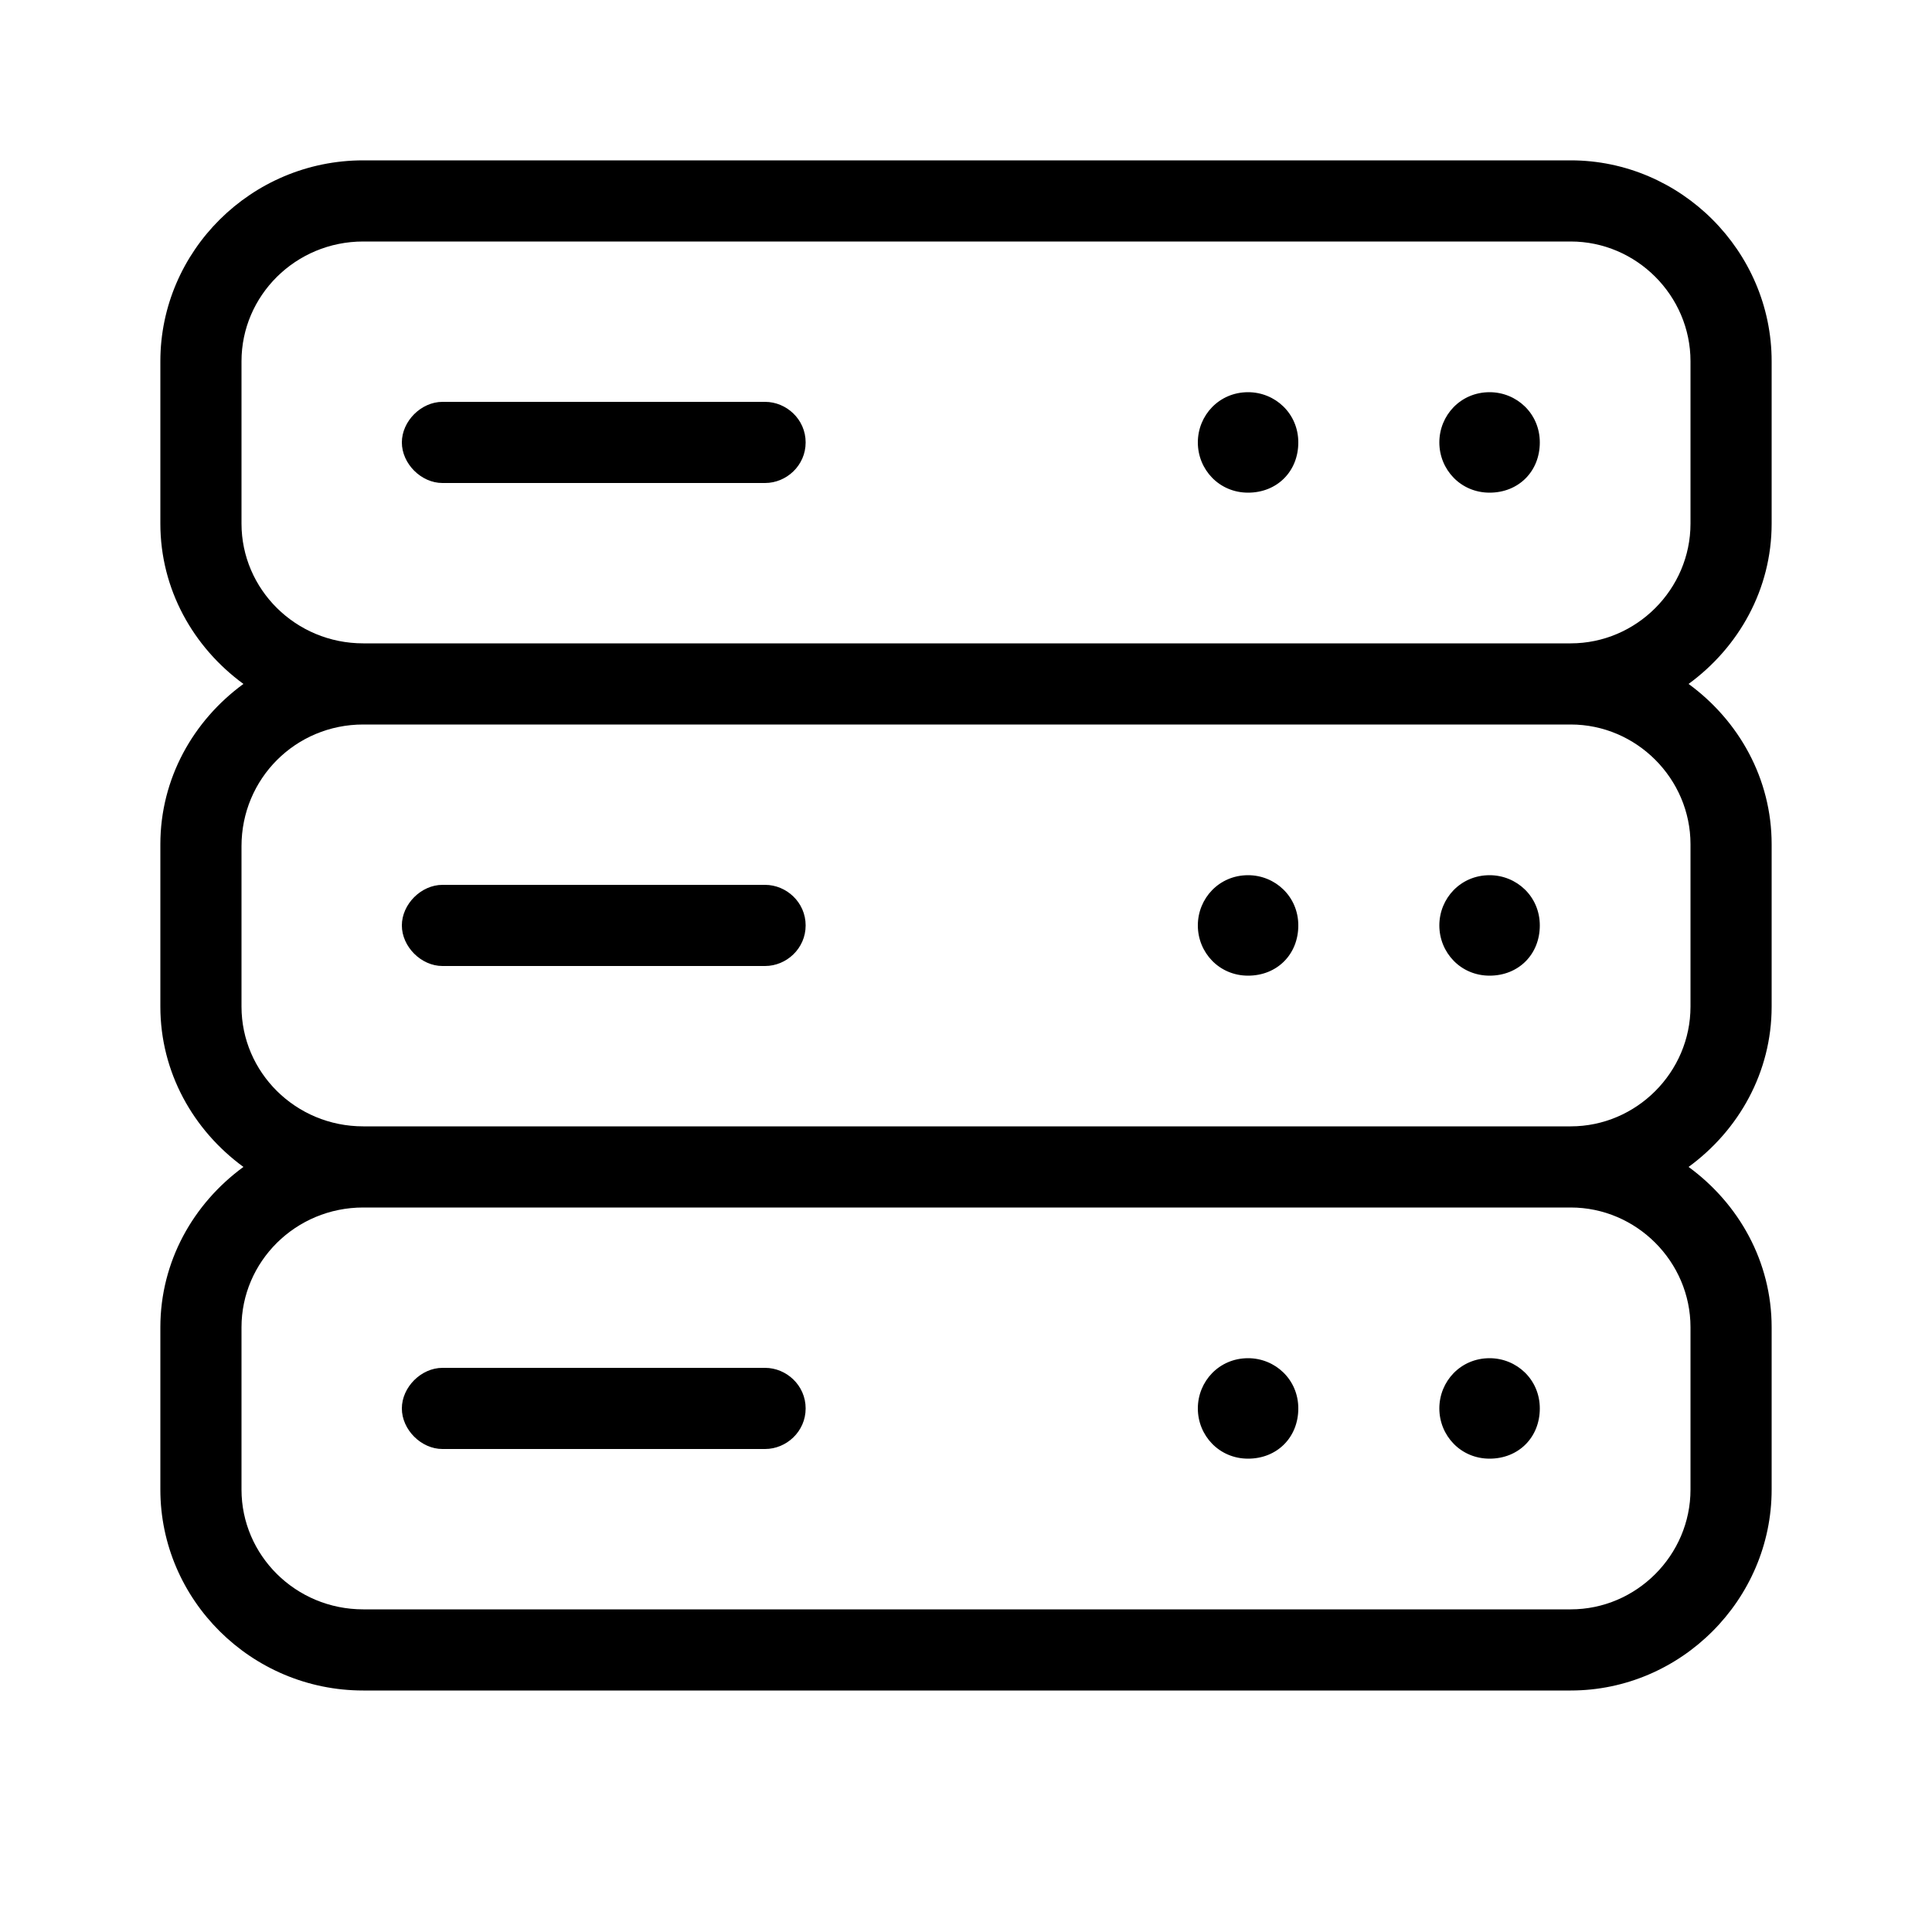 <svg xmlns="http://www.w3.org/2000/svg" width="24" height="24" viewBox="0 0 24 24">
<path d="M9.504 10.992h-4.008c-0.264 0-0.504 0.24-0.504 0.504s0.24 0.504 0.504 0.504h4.008c0.264 0 0.504-0.216 0.504-0.504s-0.24-0.504-0.504-0.504zM18.504 16.872c-0.36 0-0.624 0.288-0.624 0.624s0.264 0.624 0.624 0.624 0.624-0.264 0.624-0.624-0.288-0.624-0.624-0.624zM18.504 4.872c-0.36 0-0.624 0.288-0.624 0.624s0.264 0.624 0.624 0.624 0.624-0.264 0.624-0.624-0.288-0.624-0.624-0.624zM15.504 16.872c-0.36 0-0.624 0.288-0.624 0.624s0.264 0.624 0.624 0.624 0.624-0.264 0.624-0.624-0.288-0.624-0.624-0.624zM9.504 16.992h-4.008c-0.264 0-0.504 0.24-0.504 0.504s0.24 0.504 0.504 0.504h4.008c0.264 0 0.504-0.216 0.504-0.504s-0.24-0.504-0.504-0.504zM15.504 10.872c-0.36 0-0.624 0.288-0.624 0.624s0.264 0.624 0.624 0.624 0.624-0.264 0.624-0.624-0.288-0.624-0.624-0.624zM15.504 4.872c-0.36 0-0.624 0.288-0.624 0.624s0.264 0.624 0.624 0.624 0.624-0.264 0.624-0.624-0.288-0.624-0.624-0.624zM9.504 4.992h-4.008c-0.264 0-0.504 0.24-0.504 0.504s0.24 0.504 0.504 0.504h4.008c0.264 0 0.504-0.216 0.504-0.504s-0.24-0.504-0.504-0.504zM18.504 10.872c-0.36 0-0.624 0.288-0.624 0.624s0.264 0.624 0.624 0.624 0.624-0.264 0.624-0.624-0.288-0.624-0.624-0.624zM22.008 6.504v-2.016c0-1.368-1.128-2.496-2.496-2.496h-15c-1.392 0-2.52 1.128-2.52 2.496v2.016c0 0.816 0.408 1.536 1.032 1.992-0.624 0.456-1.032 1.176-1.032 1.992v2.016c0 0.816 0.408 1.536 1.032 1.992-0.624 0.456-1.032 1.176-1.032 1.992v2.016c0 1.368 1.128 2.496 2.52 2.496h15c1.368 0 2.496-1.128 2.496-2.496v-2.016c0-0.816-0.408-1.536-1.032-1.992 0.624-0.456 1.032-1.176 1.032-1.992v-2.016c0-0.816-0.408-1.536-1.032-1.992 0.624-0.456 1.032-1.176 1.032-1.992zM21 16.488v2.016c0 0.816-0.672 1.488-1.488 1.488h-15c-0.84 0-1.512-0.672-1.512-1.488v-2.016c0-0.816 0.672-1.488 1.512-1.488h15c0.816 0 1.488 0.672 1.488 1.488zM21 10.488v2.016c0 0.816-0.672 1.488-1.488 1.488h-15c-0.84 0-1.512-0.672-1.512-1.488v-1.992c0-0.84 0.672-1.512 1.512-1.512h15c0.816 0 1.488 0.672 1.488 1.488zM21 6.504c0 0.816-0.672 1.488-1.488 1.488h-15c-0.84 0-1.512-0.672-1.512-1.488v-2.016c0-0.816 0.672-1.488 1.512-1.488h15c0.816 0 1.488 0.672 1.488 1.488v2.016z"></path>
</svg>
